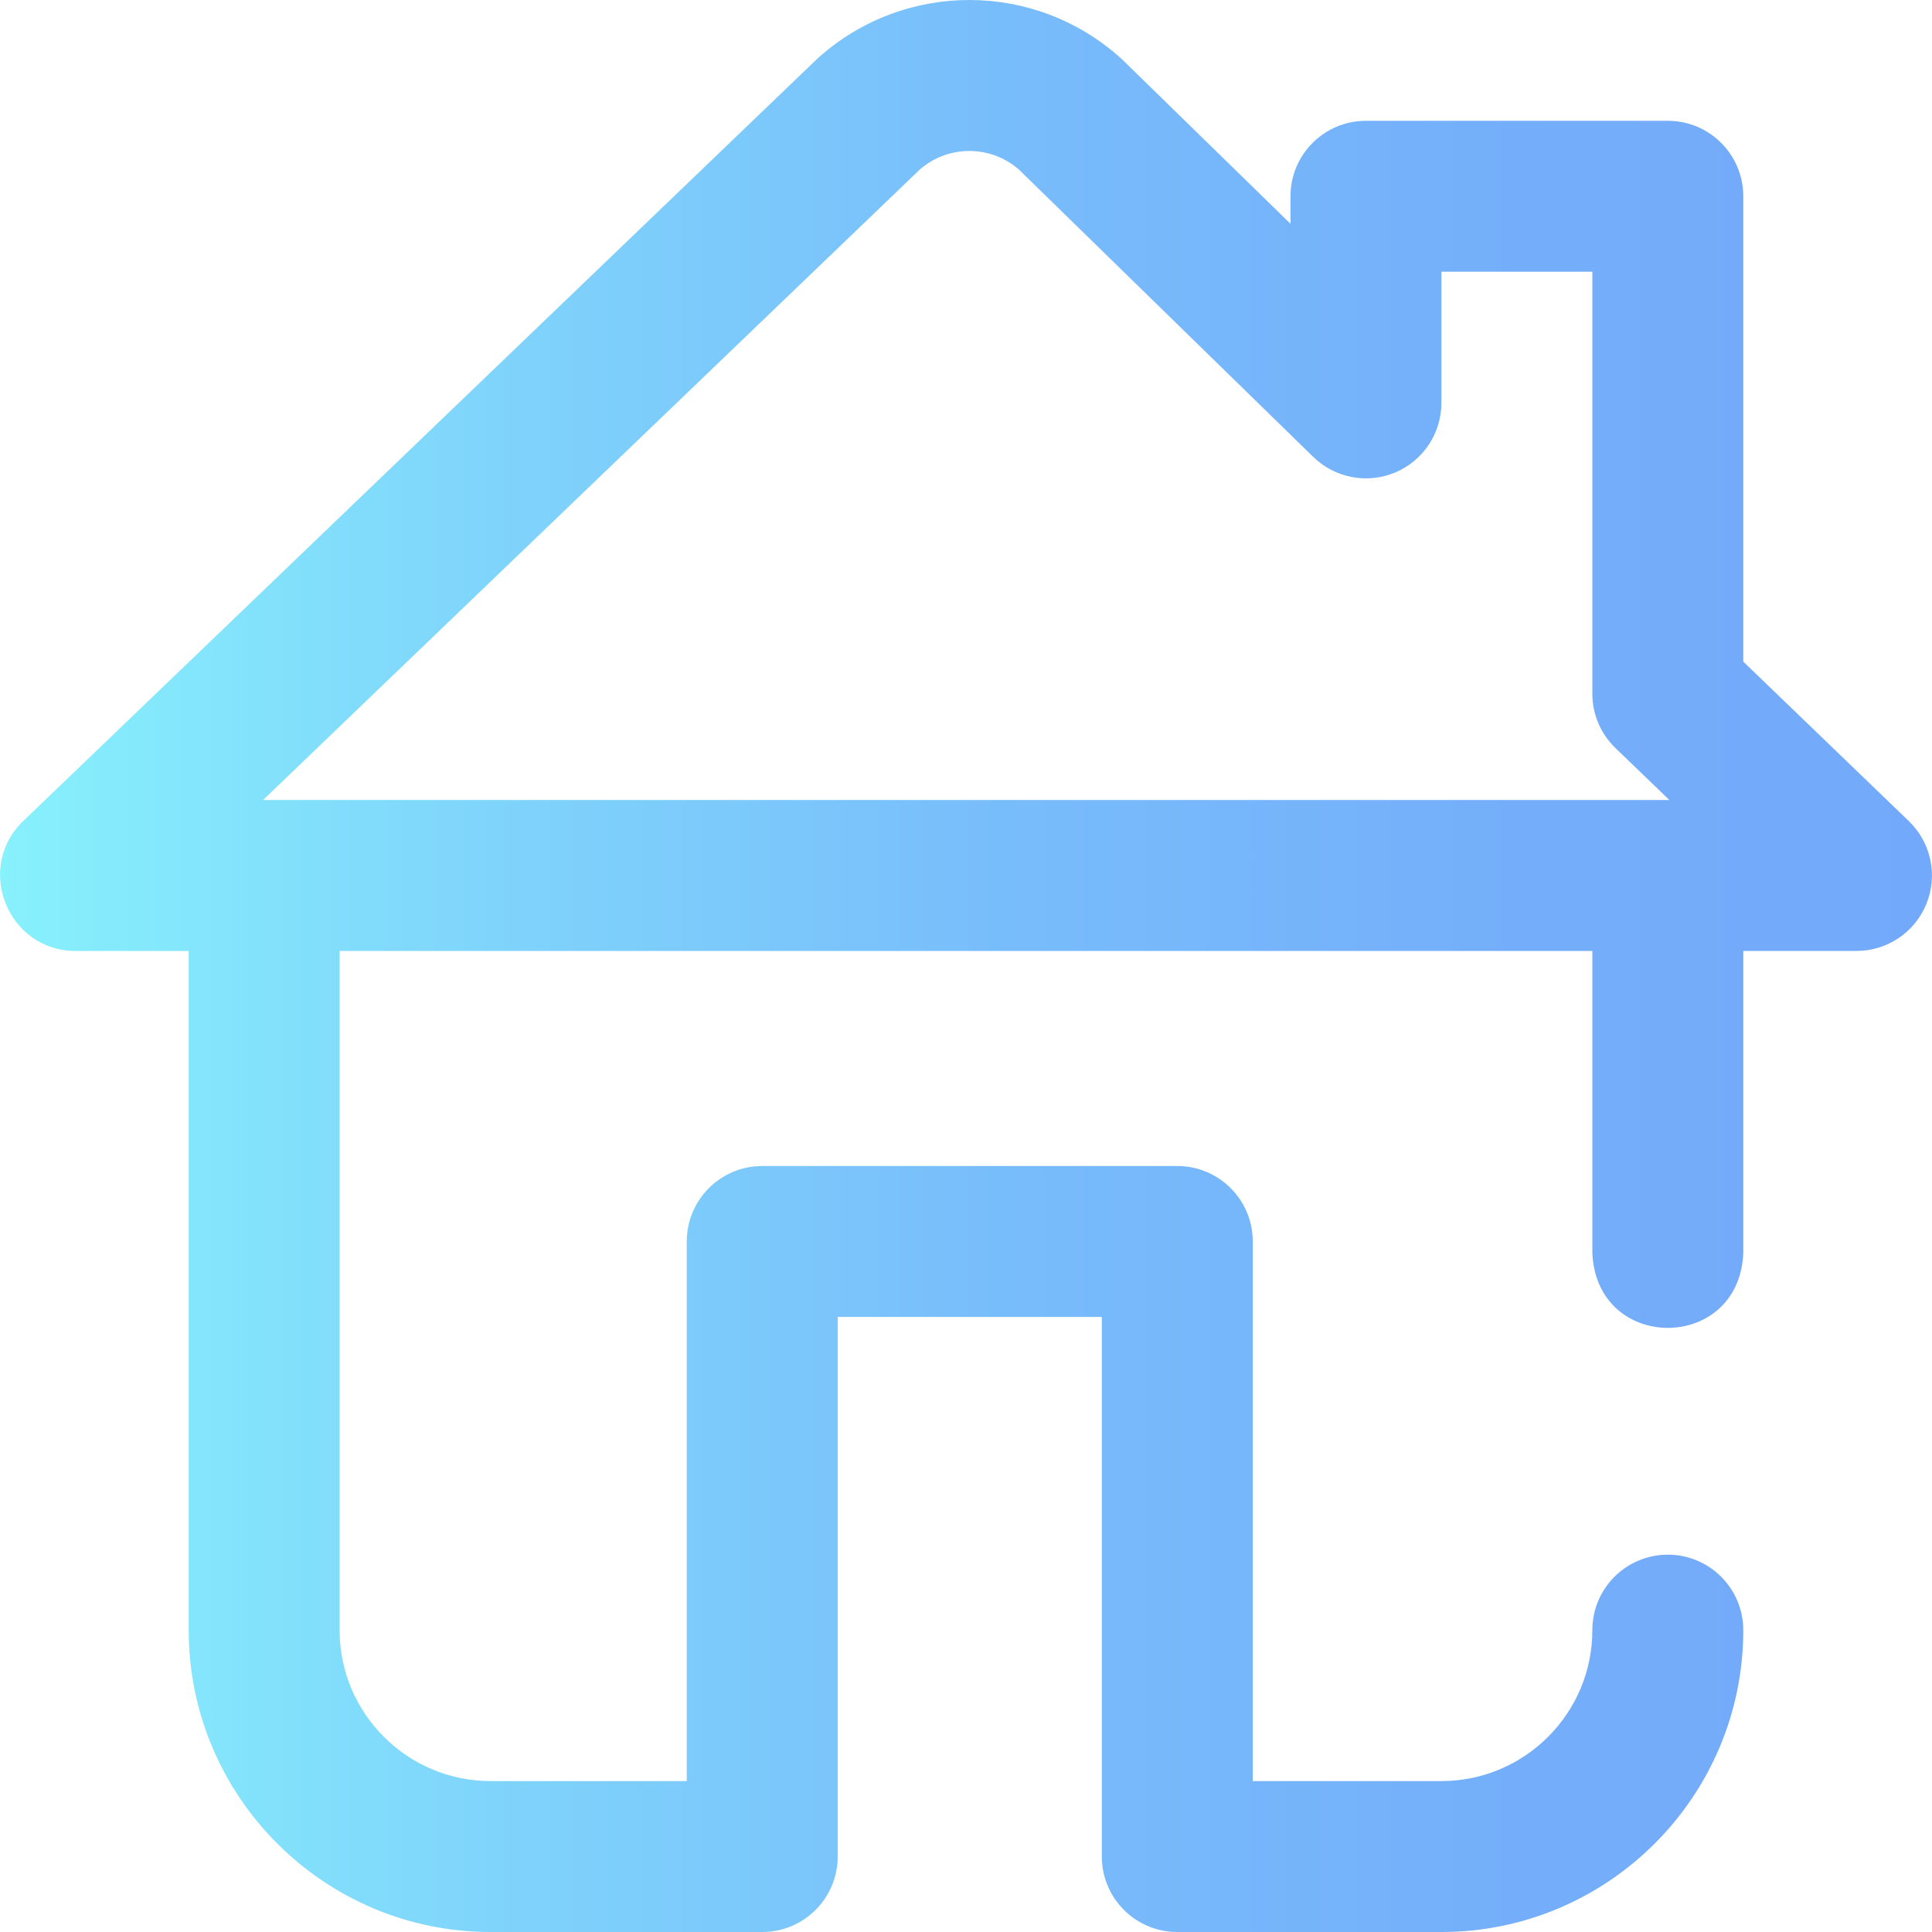 <svg id="Layer_1" enable-background="new 0 0 512.017 512.017" height="512" viewBox="0 0 512.017 512.017" width="512" xmlns="http://www.w3.org/2000/svg" xmlns:xlink="http://www.w3.org/1999/xlink"><linearGradient id="SVGID_1_" gradientUnits="userSpaceOnUse" x1=".014" x2="512.003" y1="256.009" y2="256.009"><stop offset="0" stop-color="#87f1fc"/><stop offset=".256" stop-color="#7fd4fb"/><stop offset=".529" stop-color="#78bcfb"/><stop offset=".784" stop-color="#74aefa"/><stop offset="1" stop-color="#73a9fa"/></linearGradient><path d="m505.878 217.614-43.876-42.271v-123.326c0-11.045-8.954-20-20-20h-80c-11.046 0-20 8.955-20 20v7.285l-44.419-43.36c-.199-.194-.401-.384-.608-.57-22.756-20.433-57.141-20.505-79.982-.168-.187.167-.371.336-.551.51l-210.29 201.876c-12.925 12.426-4.071 34.416 13.851 34.428h30v180c0 44.112 35.888 80 80 80h72c11.046 0 20-8.954 20-20v-143h70v143c0 11.046 8.954 20 20 20h70c44.112 0 80-35.888 80-80 0-11.046-8.954-20-20-20s-20 8.954-20 20c0 22.056-17.944 40-40 40h-50v-143c0-11.046-8.954-20-20-20h-110c-11.046 0-20 8.954-20 20v143h-52c-22.056 0-40-17.944-40-40v-180h332v80c1.056 26.536 38.953 26.516 40 0v-80h30c8.157 0 15.497-4.954 18.548-12.519 3.051-7.566 1.202-16.225-4.673-21.885zm-436.162-5.597 174.11-167.144c7.526-6.496 18.66-6.479 26.166.033l78.041 76.18c5.757 5.621 14.321 7.242 21.735 4.12 7.414-3.124 12.235-10.386 12.235-18.431v-34.758h40v111.83c0 5.434 2.211 10.633 6.124 14.403l14.29 13.767z" fill="url(#SVGID_1_)"/></svg>